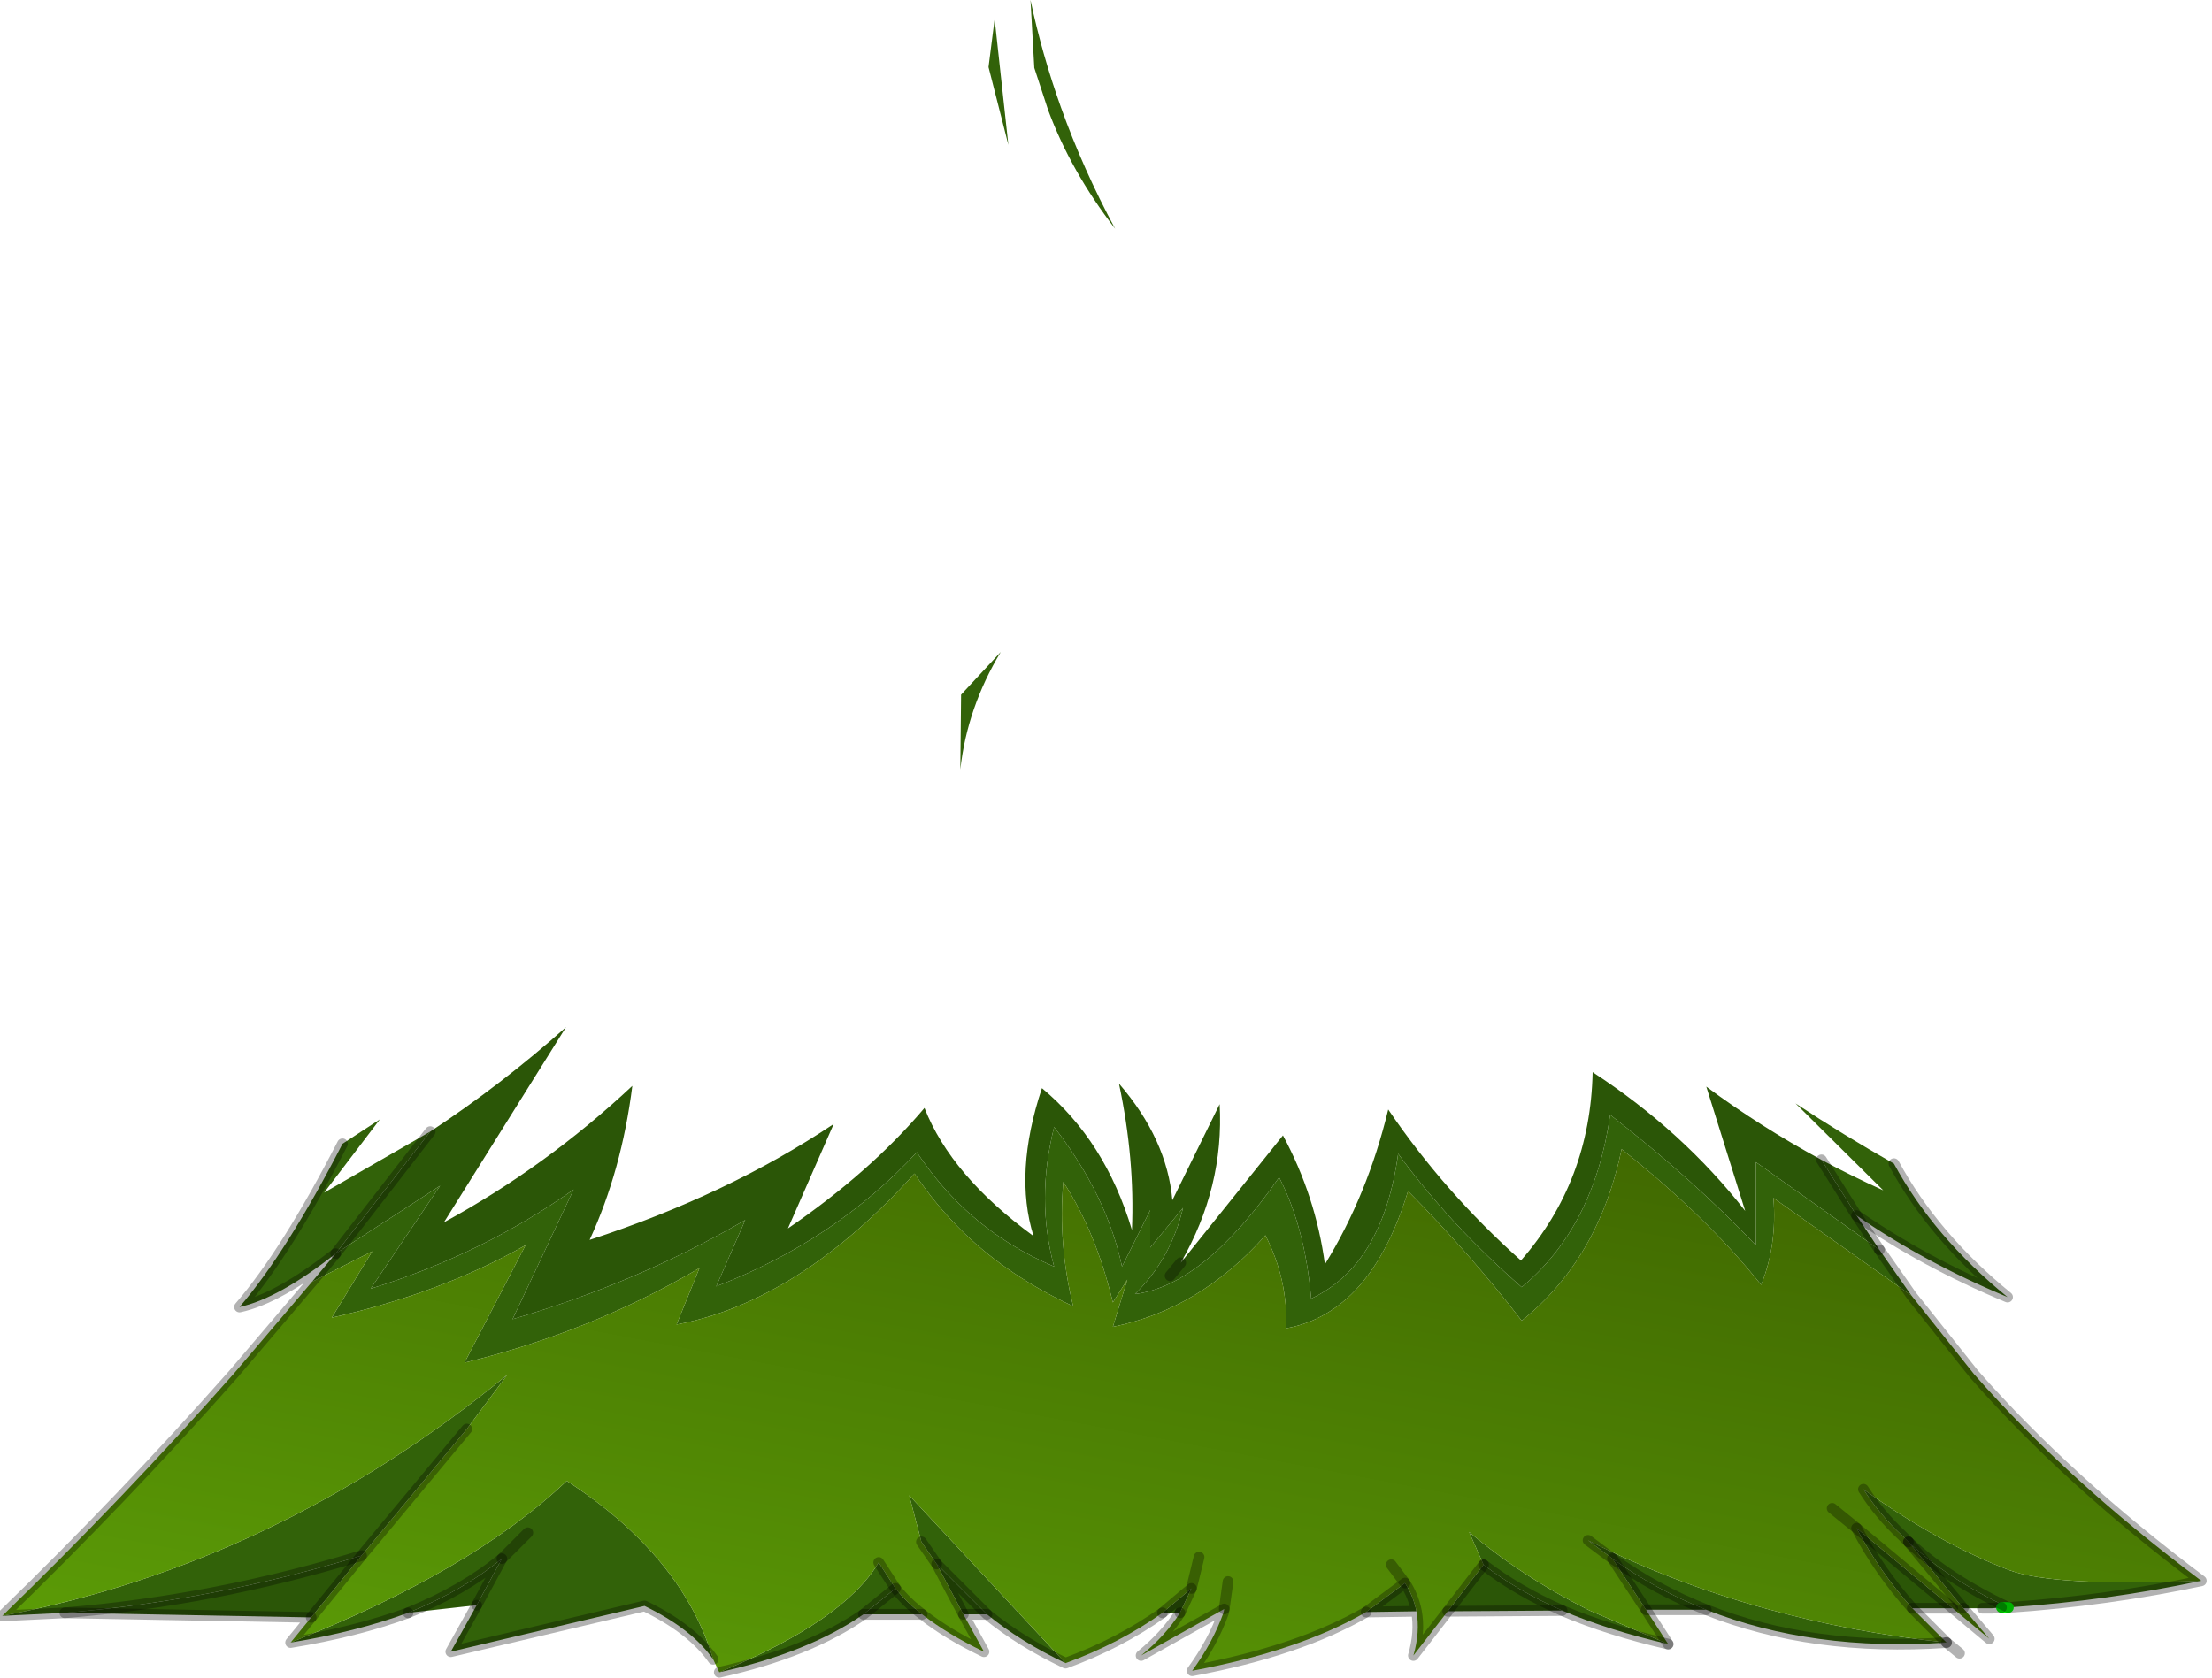 <?xml version="1.0" encoding="utf-8"?>
<svg version="1.1" id="Layer_1"
xmlns="http://www.w3.org/2000/svg"
xmlns:xlink="http://www.w3.org/1999/xlink"
width="145px" height="110px"
xml:space="preserve">
<g id="PathID_1484" transform="matrix(1, 0, 0, 1, 70.2, 110)">
<path style="fill:#326209;fill-opacity:1" d="M-2.4 -105.55L-2.65 -110Q-1.9 -106.45 -0.65 -102.95Q0.8 -98.9 2.9 -95Q0 -98.75 -1.5 -102.8L-2.4 -105.55M-4.1 -100.5L-5.4 -105.6L-5 -108.75L-4.1 -100.5M-4.6 -67.25Q-6.8 -63.6 -7.25 -59.55L-7.2 -64.45L-4.6 -67.25" />
</g>
<g id="PathID_1485" transform="matrix(1, 0, 0, 1, 70.2, 110)">
<path style="fill:#2B5607;fill-opacity:1" d="M-42 -35.8Q-37.3 -38.9 -33.1 -42.65L-41.1 -29.85Q-34.4 -33.5 -28.75 -38.8Q-29.45 -33.25 -31.55 -28.7Q-22.5 -31.65 -15.55 -36.3L-18.55 -29.45Q-13.15 -33.15 -9.6 -37.35Q-7.85 -32.9 -2.45 -28.95Q-3.75 -33.1 -1.9 -38.65Q2.25 -35.2 4 -29.35Q4.2 -34 3.15 -38.95Q6.3 -35.3 6.65 -31.3L9.75 -37.6Q10.05 -32.15 7.2 -27.2L6.5 -26.35L7.2 -27.2L13.9 -35.55Q16.05 -31.55 16.65 -27.1Q19.45 -31.65 20.8 -37.25Q24.5 -31.8 29.5 -27.35Q34.05 -32.55 34.2 -39.7Q40.1 -35.85 44.2 -30.6L41.65 -38.75Q45.15 -36.15 49.2 -33.95L51.5 -30.3L53 -28.05L44.9 -33.8L44.9 -28.35Q40.75 -32.7 35.35 -36.9Q34.3 -29.55 29.55 -25.6Q24.8 -29.75 21.45 -34.35Q20.45 -27.05 15.75 -24.85Q15.35 -29.5 13.65 -32.8Q8.7 -25.7 4.2 -25.15Q6.55 -27.45 7.35 -30.8L5.2 -28.2L5.2 -30.65L3.35 -26.95Q2.35 -31.65 -1.1 -36.1Q-2.3 -31.35 -1.1 -26.95Q-4.15 -28.25 -6.5 -30.3Q-8.55 -32.1 -10.1 -34.45Q-15.4 -28.7 -23.25 -25.65L-21.35 -30Q-28.4 -25.9 -36.6 -23.5L-32.6 -32Q-38.6 -27.75 -45.9 -25.5L-41.35 -32.25L-48.2 -27.8L-42 -35.8M7.9 -5.85L7.15 -4.25L6 -4.25L7.9 -5.85M-8.8 -7.45L-5.5 -4.15L-7.05 -4.15L-8.8 -7.45M-9.75 -4.15L-13.6 -4.15L-11.5 -5.85Q-10.8 -4.95 -9.75 -4.15M-37.3 -7.8L-38.95 -4.75L-43.45 -4.25Q-39.85 -5.7 -37.3 -7.8M-46.5 -8L-49.8 -3.95L-65.95 -4.25Q-56.15 -5.05 -46.5 -8M19.35 -4.3L21.9 -6.2Q22.45 -5.35 22.65 -4.35L19.35 -4.3M32.2 -4.4L24.7 -4.35L27.05 -7.4Q29.25 -5.7 32.2 -4.4M41.65 -4.45L37.7 -4.45L35.5 -7.8Q38.35 -5.75 41.65 -4.45M57.8 -4.55L55.15 -4.55Q53 -6.95 51.5 -9.8L57.8 -4.55M61.45 -4.6L61 -4.6L60.4 -4.55L59.75 -4.55L58.5 -4.55L54.9 -8.9Q57.5 -6.45 61.45 -4.6" />
<path style="fill:#326209;fill-opacity:1" d="M55.1 -25.05L46.05 -31.45Q46.3 -28.4 45.25 -25.75Q41.7 -30.2 36.1 -34.65Q34.6 -27.45 29.55 -23.4Q26.25 -27.7 22.1 -31.9Q19.65 -23.9 14.1 -22.9Q14.25 -26.05 12.75 -29Q8.45 -24.15 2.75 -23L3.7 -26.1L2.75 -24.6Q1.65 -29.2 -0.5 -32.5Q-0.85 -28.4 0.15 -24.35Q-4.05 -26.3 -7 -29.15Q-8.85 -30.95 -10.25 -33.05Q-17.85 -24.65 -25.85 -23.15L-24.35 -26.85Q-31.5 -22.65 -39.75 -20.65L-35.75 -28.35Q-41.3 -25.2 -48.45 -23.6L-45.8 -27.95L-49.75 -25.95L-48.2 -27.8L-41.35 -32.25L-45.9 -25.5Q-38.6 -27.75 -32.6 -32L-36.6 -23.5Q-28.4 -25.9 -21.35 -30L-23.25 -25.65Q-15.4 -28.7 -10.1 -34.45Q-8.55 -32.1 -6.5 -30.3Q-4.15 -28.25 -1.1 -26.95Q-2.3 -31.35 -1.1 -36.1Q2.35 -31.65 3.35 -26.95L5.2 -30.65L5.2 -28.2L7.35 -30.8Q6.55 -27.45 4.2 -25.15Q8.7 -25.7 13.65 -32.8Q15.35 -29.5 15.75 -24.85Q20.45 -27.05 21.45 -34.35Q24.8 -29.75 29.55 -25.6Q34.3 -29.55 35.35 -36.9Q40.75 -32.7 44.9 -28.35L44.9 -33.8L53 -28.05L55.1 -25.05M51.5 -30.3L49.2 -33.95Q51.15 -32.9 53.25 -31.95L47.5 -37.65Q50.6 -35.6 53.95 -33.7Q56.55 -28.9 61.4 -24.95Q55.9 -27.25 51.5 -30.3M-0.35 -0.95Q-3.3 -2.35 -5.5 -4.15L-8.8 -7.45L-9.8 -8.9L-10.6 -11.95L-0.35 -0.95M-12.6 -7.55L-11.5 -5.85L-13.6 -4.15Q-17.2 -1.65 -23.05 -0.35Q-14.9 -3.7 -12.6 -7.55M-43.45 -4.25Q-46.85 -3 -51.15 -2.3Q-39.25 -7 -33.05 -12.9Q-25.45 -7.95 -23.45 -1.2Q-24.85 -3.2 -27.95 -4.7L-40.65 -1.7L-38.95 -4.75L-37.3 -7.8Q-39.85 -5.7 -43.45 -4.25M-36.95 -19.85L-39.6 -16.3L-46.5 -8Q-56.15 -5.05 -65.95 -4.25L-70.05 -4.05Q-52.1 -7.45 -36.95 -19.85M-48.2 -27.8Q-51.95 -24.85 -54.5 -24.3Q-51.4 -27.9 -47.75 -35L-45.3 -36.6L-48.95 -31.8L-42 -35.8L-48.2 -27.8M27.05 -7.4L26.1 -9.55Q29.6 -6.6 34 -4.4L39.15 -2.2Q35.25 -3.1 32.2 -4.4Q29.25 -5.7 27.05 -7.4M35.5 -7.8L33.9 -9Q39.45 -6.2 45.65 -4.5Q51.25 -2.95 57.4 -2.3Q48.6 -1.7 41.65 -4.45Q38.35 -5.75 35.5 -7.8M54.9 -8.9L54.5 -9.3Q53 -10.7 51.95 -12.35Q56.9 -8.8 61.5 -7.05Q64.4 -5.95 74.1 -6.35Q68 -5.05 61.45 -4.6Q57.5 -6.45 54.9 -8.9M-35.6 -9.5L-37.3 -7.8L-35.6 -9.5" />
<linearGradient
id="LinearGradID_751" gradientUnits="userSpaceOnUse" gradientTransform="matrix(-0.007, 0.037, -0.021, -0.004, 2, -17.5)" spreadMethod ="pad" x1="-819.2" y1="0" x2="819.2" y2="0" >
<stop  offset="0.035" style="stop-color:#3E6400;stop-opacity:1" />
<stop  offset="1" style="stop-color:#5D9F07;stop-opacity:1" />
</linearGradient>
<path style="fill:url(#LinearGradID_751) " d="M-11.5 -5.85L-12.6 -7.55Q-14.9 -3.7 -23.05 -0.35L-23.45 -1.2Q-25.45 -7.95 -33.05 -12.9Q-39.25 -7 -51.15 -2.3L-49.8 -3.95L-46.5 -8L-39.6 -16.3L-36.95 -19.85Q-52.1 -7.45 -70.05 -4.05Q-62.15 -11.7 -54.9 -19.9L-49.75 -25.95L-45.8 -27.95L-48.45 -23.6Q-41.3 -25.2 -35.75 -28.35L-39.75 -20.65Q-31.5 -22.65 -24.35 -26.85L-25.85 -23.15Q-17.85 -24.65 -10.25 -33.05Q-8.85 -30.95 -7 -29.15Q-4.05 -26.3 0.15 -24.35Q-0.85 -28.4 -0.5 -32.5Q1.65 -29.2 2.75 -24.6L3.7 -26.1L2.75 -23Q8.45 -24.15 12.75 -29Q14.25 -26.05 14.1 -22.9Q19.65 -23.9 22.1 -31.9Q26.25 -27.7 29.55 -23.4Q34.6 -27.45 36.1 -34.65Q41.7 -30.2 45.25 -25.75Q46.3 -28.4 46.05 -31.45L55.1 -25.05L59.2 -19.9Q65.35 -12.9 74.1 -6.35Q64.4 -5.95 61.5 -7.05Q56.9 -8.8 51.95 -12.35Q53 -10.7 54.5 -9.3L54.9 -8.9L58.5 -4.55L60.2 -2.55L57.8 -4.55L51.5 -9.8L49.9 -11.1L51.5 -9.8Q53 -6.95 55.15 -4.55L57.4 -2.3Q51.25 -2.95 45.65 -4.5Q39.45 -6.2 33.9 -9L35.5 -7.8L37.7 -4.45L39.15 -2.2L34 -4.4Q29.6 -6.6 26.1 -9.55L27.05 -7.4L24.7 -4.35L22.45 -1.45Q22.9 -3 22.65 -4.35Q22.45 -5.35 21.9 -6.2L21 -7.4L21.9 -6.2L19.35 -4.3Q14.95 -1.75 7.95 -0.45Q9.3 -2.3 10 -4.25L10.05 -4.5L4.6 -1.45Q6.2 -2.75 7.15 -4.25L7.9 -5.85L6 -4.25Q3.2 -2.25 -0.35 -0.95L-10.6 -11.95L-9.8 -8.9L-8.8 -7.45L-7.05 -4.15L-5.7 -1.7Q-8.1 -2.85 -9.75 -4.15Q-10.8 -4.95 -11.5 -5.85M8.4 -7.9L7.9 -5.85L8.4 -7.9M10.3 -6.3L10.05 -4.5L10.3 -6.3" />
<path style="fill:none;stroke-width:0.7;stroke-linecap:round;stroke-linejoin:round;stroke-miterlimit:3;stroke:#000000;stroke-opacity:0.302" d="M7.2 -27.2L6.5 -26.35" />
<path style="fill:none;stroke-width:0.7;stroke-linecap:round;stroke-linejoin:round;stroke-miterlimit:3;stroke:#000000;stroke-opacity:0.302" d="M53 -28.05L51.5 -30.3L49.2 -33.95" />
<path style="fill:none;stroke-width:0.7;stroke-linecap:round;stroke-linejoin:round;stroke-miterlimit:3;stroke:#000000;stroke-opacity:0.302" d="M53.95 -33.7Q56.55 -28.9 61.4 -24.95Q55.9 -27.25 51.5 -30.3" />
<path style="fill:none;stroke-width:0.7;stroke-linecap:round;stroke-linejoin:round;stroke-miterlimit:3;stroke:#000000;stroke-opacity:0.302" d="M19.35 -4.3Q14.95 -1.75 7.95 -0.45Q9.3 -2.3 10 -4.25L10.05 -4.5L4.6 -1.45Q6.2 -2.75 7.15 -4.25" />
<path style="fill:none;stroke-width:0.7;stroke-linecap:round;stroke-linejoin:round;stroke-miterlimit:3;stroke:#000000;stroke-opacity:0.302" d="M6 -4.25Q3.2 -2.25 -0.35 -0.95Q-3.3 -2.35 -5.5 -4.15L-7.05 -4.15L-5.7 -1.7Q-8.1 -2.85 -9.75 -4.15L-13.6 -4.15Q-17.2 -1.65 -23.05 -0.35" />
<path style="fill:none;stroke-width:0.7;stroke-linecap:round;stroke-linejoin:round;stroke-miterlimit:3;stroke:#000000;stroke-opacity:0.302" d="M-23.45 -1.2Q-24.85 -3.2 -27.95 -4.7L-40.65 -1.7L-38.95 -4.75" />
<path style="fill:none;stroke-width:0.7;stroke-linecap:round;stroke-linejoin:round;stroke-miterlimit:3;stroke:#000000;stroke-opacity:0.302" d="M-43.45 -4.25Q-46.85 -3 -51.15 -2.3L-49.8 -3.95L-65.95 -4.25L-70.05 -4.05Q-62.15 -11.7 -54.9 -19.9L-49.75 -25.95L-48.2 -27.8Q-51.95 -24.85 -54.5 -24.3Q-51.4 -27.9 -47.75 -35" />
<path style="fill:none;stroke-width:0.7;stroke-linecap:round;stroke-linejoin:round;stroke-miterlimit:3;stroke:#000000;stroke-opacity:0.302" d="M-42 -35.8L-48.2 -27.8" />
<path style="fill:none;stroke-width:0.7;stroke-linecap:round;stroke-linejoin:round;stroke-miterlimit:3;stroke:#000000;stroke-opacity:0.302" d="M7.15 -4.25L7.9 -5.85L6 -4.25" />
<path style="fill:none;stroke-width:0.7;stroke-linecap:round;stroke-linejoin:round;stroke-miterlimit:3;stroke:#000000;stroke-opacity:0.302" d="M7.9 -5.85L8.4 -7.9" />
<path style="fill:none;stroke-width:0.7;stroke-linecap:round;stroke-linejoin:round;stroke-miterlimit:3;stroke:#000000;stroke-opacity:0.302" d="M10.05 -4.5L10.3 -6.3" />
<path style="fill:none;stroke-width:0.7;stroke-linecap:round;stroke-linejoin:round;stroke-miterlimit:3;stroke:#000000;stroke-opacity:0.302" d="M22.65 -4.35Q22.45 -5.35 21.9 -6.2L19.35 -4.3L22.65 -4.35Q22.9 -3 22.45 -1.45L24.7 -4.35L27.05 -7.4" />
<path style="fill:none;stroke-width:0.7;stroke-linecap:round;stroke-linejoin:round;stroke-miterlimit:3;stroke:#000000;stroke-opacity:0.302" d="M39.15 -2.2L37.7 -4.45L35.5 -7.8L33.9 -9" />
<path style="fill:none;stroke-width:0.7;stroke-linecap:round;stroke-linejoin:round;stroke-miterlimit:3;stroke:#000000;stroke-opacity:0.302" d="M57.4 -2.3L55.15 -4.55Q53 -6.95 51.5 -9.8L49.9 -11.1" />
<path style="fill:none;stroke-width:0.7;stroke-linecap:round;stroke-linejoin:round;stroke-miterlimit:3;stroke:#000000;stroke-opacity:0.302" d="M21.9 -6.2L21 -7.4" />
<path style="fill:none;stroke-width:0.7;stroke-linecap:round;stroke-linejoin:round;stroke-miterlimit:3;stroke:#000000;stroke-opacity:0.302" d="M39.15 -2.2Q35.25 -3.1 32.2 -4.4L24.7 -4.35" />
<path style="fill:none;stroke-width:0.7;stroke-linecap:round;stroke-linejoin:round;stroke-miterlimit:3;stroke:#000000;stroke-opacity:0.302" d="M32.2 -4.4Q29.25 -5.7 27.05 -7.4" />
<path style="fill:none;stroke-width:0.7;stroke-linecap:round;stroke-linejoin:round;stroke-miterlimit:3;stroke:#000000;stroke-opacity:0.302" d="M53 -28.05L55.1 -25.05L59.2 -19.9Q65.35 -12.9 74.1 -6.35Q68 -5.05 61.45 -4.6" />
<path style="fill:none;stroke-width:0.7;stroke-linecap:round;stroke-linejoin:round;stroke-miterlimit:3;stroke:#00FF00;stroke-opacity:1" d="M61.45 -4.6L61 -4.6" />
<path style="fill:none;stroke-width:0.7;stroke-linecap:round;stroke-linejoin:round;stroke-miterlimit:3;stroke:#000000;stroke-opacity:0.302" d="M61 -4.6L60.4 -4.55L59.75 -4.55" />
<path style="fill:none;stroke-width:0.7;stroke-linecap:round;stroke-linejoin:round;stroke-miterlimit:3;stroke:#000000;stroke-opacity:0.302" d="M58.5 -4.55L60.2 -2.55L57.8 -4.55L55.15 -4.55" />
<path style="fill:none;stroke-width:0.7;stroke-linecap:round;stroke-linejoin:round;stroke-miterlimit:3;stroke:#000000;stroke-opacity:0.302" d="M54.9 -8.9L54.5 -9.3Q53 -10.7 51.95 -12.35" />
<path style="fill:none;stroke-width:0.7;stroke-linecap:round;stroke-linejoin:round;stroke-miterlimit:3;stroke:#000000;stroke-opacity:0.302" d="M57.4 -2.3L58.25 -1.6" />
<path style="fill:none;stroke-width:0.7;stroke-linecap:round;stroke-linejoin:round;stroke-miterlimit:3;stroke:#000000;stroke-opacity:0.302" d="M57.8 -4.55L51.5 -9.8" />
<path style="fill:none;stroke-width:0.7;stroke-linecap:round;stroke-linejoin:round;stroke-miterlimit:3;stroke:#000000;stroke-opacity:0.302" d="M54.9 -8.9L58.5 -4.55" />
<path style="fill:none;stroke-width:0.7;stroke-linecap:round;stroke-linejoin:round;stroke-miterlimit:3;stroke:#000000;stroke-opacity:0.302" d="M57.4 -2.3Q48.6 -1.7 41.65 -4.45L37.7 -4.45" />
<path style="fill:none;stroke-width:0.7;stroke-linecap:round;stroke-linejoin:round;stroke-miterlimit:3;stroke:#000000;stroke-opacity:0.302" d="M61.45 -4.6Q57.5 -6.45 54.9 -8.9" />
<path style="fill:none;stroke-width:0.7;stroke-linecap:round;stroke-linejoin:round;stroke-miterlimit:3;stroke:#000000;stroke-opacity:0.302" d="M41.65 -4.45Q38.35 -5.75 35.5 -7.8" />
<path style="fill:none;stroke-width:0.7;stroke-linecap:round;stroke-linejoin:round;stroke-miterlimit:3;stroke:#000000;stroke-opacity:0.302" d="M-46.5 -8L-49.8 -3.95" />
<path style="fill:none;stroke-width:0.7;stroke-linecap:round;stroke-linejoin:round;stroke-miterlimit:3;stroke:#000000;stroke-opacity:0.302" d="M-65.95 -4.25Q-56.15 -5.05 -46.5 -8L-39.6 -16.3" />
<path style="fill:none;stroke-width:0.7;stroke-linecap:round;stroke-linejoin:round;stroke-miterlimit:3;stroke:#000000;stroke-opacity:0.302" d="M-38.95 -4.75L-37.3 -7.8Q-39.85 -5.7 -43.45 -4.25" />
<path style="fill:none;stroke-width:0.7;stroke-linecap:round;stroke-linejoin:round;stroke-miterlimit:3;stroke:#000000;stroke-opacity:0.302" d="M-37.3 -7.8L-35.6 -9.5" />
<path style="fill:none;stroke-width:0.7;stroke-linecap:round;stroke-linejoin:round;stroke-miterlimit:3;stroke:#000000;stroke-opacity:0.302" d="M-11.5 -5.85L-13.6 -4.15" />
<path style="fill:none;stroke-width:0.7;stroke-linecap:round;stroke-linejoin:round;stroke-miterlimit:3;stroke:#000000;stroke-opacity:0.302" d="M-12.6 -7.55L-11.5 -5.85Q-10.8 -4.95 -9.75 -4.15" />
<path style="fill:none;stroke-width:0.7;stroke-linecap:round;stroke-linejoin:round;stroke-miterlimit:3;stroke:#000000;stroke-opacity:0.302" d="M-5.5 -4.15L-8.8 -7.45L-7.05 -4.15" />
<path style="fill:none;stroke-width:0.7;stroke-linecap:round;stroke-linejoin:round;stroke-miterlimit:3;stroke:#000000;stroke-opacity:0.302" d="M-8.8 -7.45L-9.8 -8.9" />
</g>
</svg>
